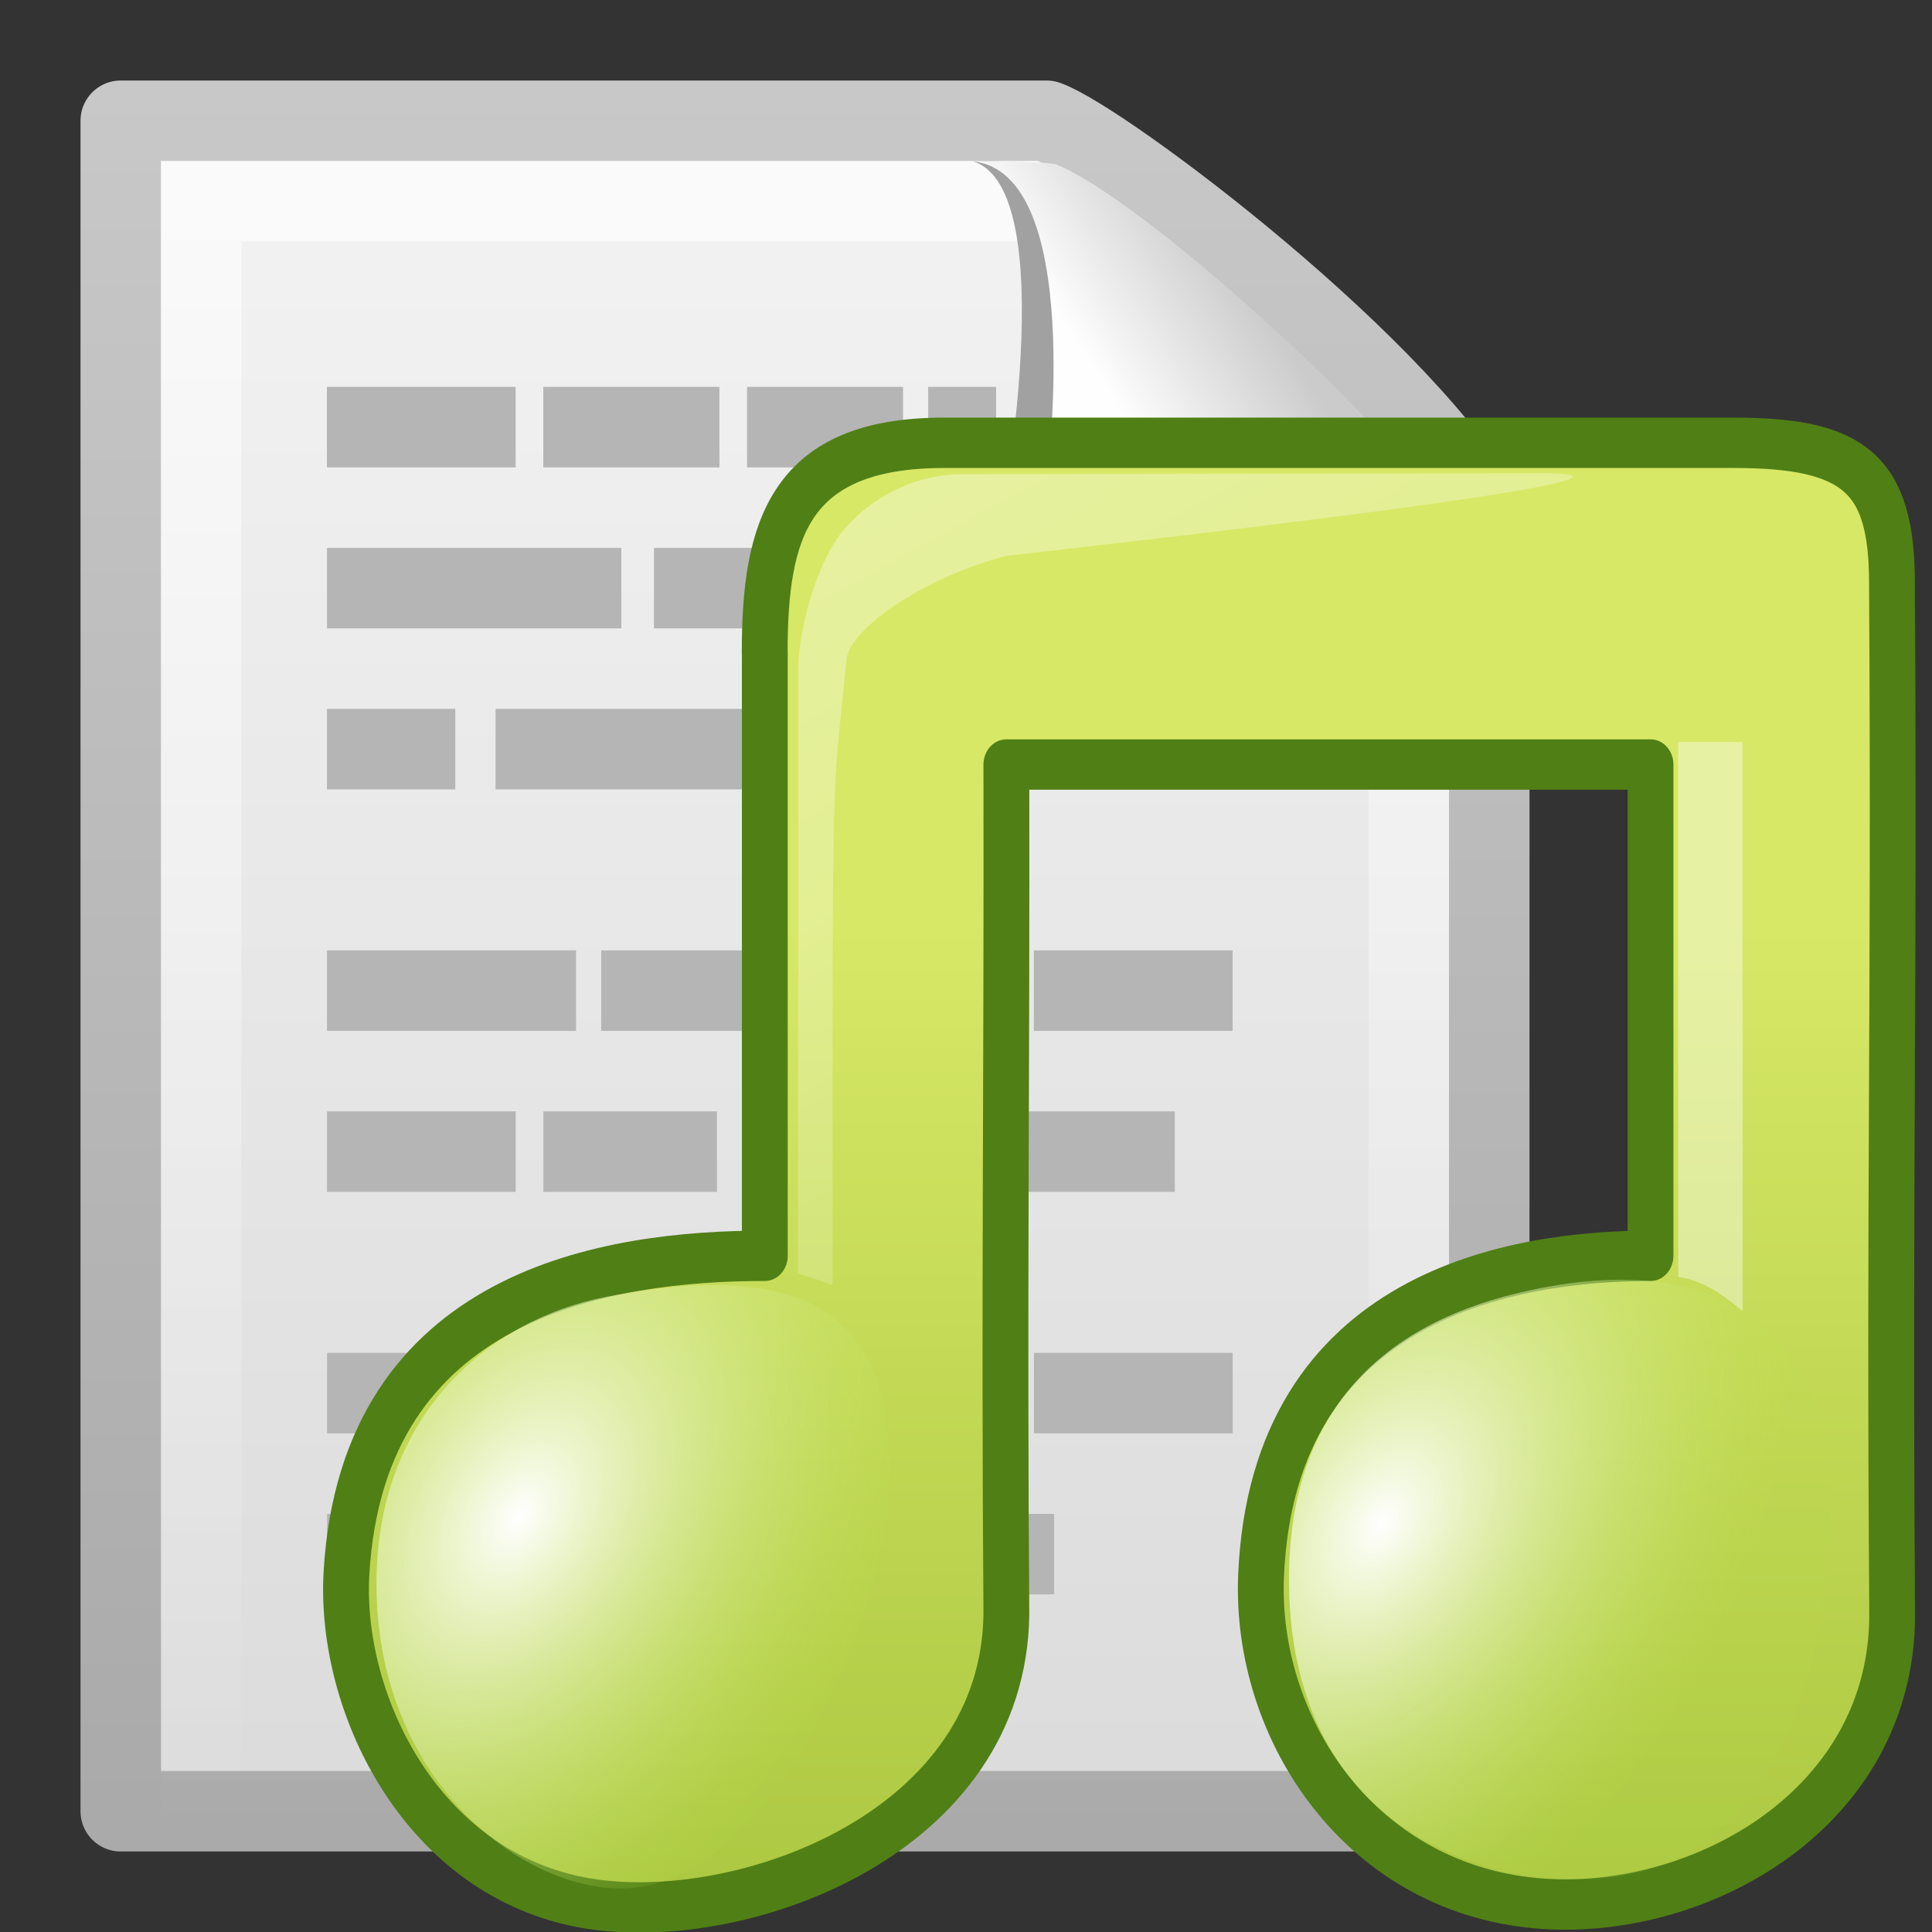 <?xml version="1.0" encoding="UTF-8" standalone="no"?>
<!-- Created with Inkscape (http://www.inkscape.org/) -->

<svg
   xmlns:dc="http://purl.org/dc/elements/1.1/"
   xmlns:cc="http://creativecommons.org/ns#"
   xmlns:rdf="http://www.w3.org/1999/02/22-rdf-syntax-ns#"
   xmlns:svg="http://www.w3.org/2000/svg"
   xmlns="http://www.w3.org/2000/svg"
   xmlns:xlink="http://www.w3.org/1999/xlink"
   xmlns:sodipodi="http://sodipodi.sourceforge.net/DTD/sodipodi-0.dtd"
   xmlns:inkscape="http://www.inkscape.org/namespaces/inkscape"
   version="1.0"
   width="24"
   height="24"
   id="svg2622"
   inkscape:version="0.48.4 r9939"
   sodipodi:docname="stock_playlist.svg">
  <rect width="100%" height="100%" fill="#333333" stroke="none"/>
  <sodipodi:namedview
     pagecolor="#ffffff"
     bordercolor="#666666"
     borderopacity="1"
     objecttolerance="10"
     gridtolerance="10"
     guidetolerance="10"
     inkscape:pageopacity="0"
     inkscape:pageshadow="2"
     inkscape:window-width="792"
     inkscape:window-height="644"
     id="namedview39"
     showgrid="false"
     inkscape:zoom="7.454084"
     inkscape:cx="-6.9363275"
     inkscape:cy="15.462767"
     inkscape:window-x="358"
     inkscape:window-y="71"
     inkscape:window-maximized="0"
     inkscape:current-layer="svg2622" />
  <defs
     id="defs2624">
    <linearGradient
       x1="25.132"
       y1="0.985"
       x2="25.132"
       y2="47.013"
       id="linearGradient2605-9"
       xlink:href="#linearGradient3600-4"
       gradientUnits="userSpaceOnUse"
       gradientTransform="matrix(0.486,0,0,0.478,-0.657,1.294)" />
    <linearGradient
       id="linearGradient3600-4">
      <stop
         id="stop3602-1"
         style="stop-color:#f4f4f4;stop-opacity:1"
         offset="0" />
      <stop
         id="stop3604-5"
         style="stop-color:#dbdbdb;stop-opacity:1"
         offset="1" />
    </linearGradient>
    <linearGradient
       x1="-51.786"
       y1="50.786"
       x2="-51.786"
       y2="2.906"
       id="linearGradient2607-4"
       xlink:href="#linearGradient3104-1"
       gradientUnits="userSpaceOnUse"
       gradientTransform="matrix(0.392,0,0,0.447,28.199,0.761)" />
    <linearGradient
       id="linearGradient3104-1">
      <stop
         id="stop3106-5"
         style="stop-color:#aaaaaa;stop-opacity:1"
         offset="0" />
      <stop
         id="stop3108-5"
         style="stop-color:#c8c8c8;stop-opacity:1"
         offset="1" />
    </linearGradient>
    <linearGradient
       x1="24"
       y1="2"
       x2="24"
       y2="46.017"
       id="linearGradient2599-4"
       xlink:href="#linearGradient3211-9"
       gradientUnits="userSpaceOnUse"
       gradientTransform="matrix(0.455,0,0,0.465,0.091,2.337)" />
    <linearGradient
       id="linearGradient3211-9">
      <stop
         id="stop3213-8"
         style="stop-color:#ffffff;stop-opacity:1"
         offset="0" />
      <stop
         id="stop3215-3"
         style="stop-color:#ffffff;stop-opacity:0"
         offset="1" />
    </linearGradient>
    <linearGradient
       id="linearGradient8589-5">
      <stop
         id="stop8591-2"
         style="stop-color:#fefefe;stop-opacity:1"
         offset="0" />
      <stop
         id="stop8593-2"
         style="stop-color:#cbcbcb;stop-opacity:1"
         offset="1" />
    </linearGradient>
    <linearGradient
       y2="5.457"
       x2="36.358"
       y1="8.059"
       x1="32.892"
       gradientTransform="matrix(0.478,0,0,0.552,-0.628,1.924)"
       gradientUnits="userSpaceOnUse"
       id="linearGradient3037"
       xlink:href="#linearGradient8589-5"
       inkscape:collect="always" />
    <linearGradient
       inkscape:collect="always"
       xlink:href="#linearGradient3783"
       id="linearGradient5651"
       gradientUnits="userSpaceOnUse"
       gradientTransform="matrix(1.098,0,0,1.05,-1.155,-0.758)"
       x1="7.259"
       y1="6.793"
       x2="7.259"
       y2="19.086" />
    <linearGradient
       id="linearGradient3783">
      <stop
         style="stop-color:#d7e866;stop-opacity:1;"
         offset="0"
         id="stop3785" />
      <stop
         style="stop-color:#94b62d;stop-opacity:1;"
         offset="1"
         id="stop3787" />
    </linearGradient>
    <radialGradient
       inkscape:collect="always"
       xlink:href="#linearGradient3791"
       id="radialGradient5653"
       gradientUnits="userSpaceOnUse"
       gradientTransform="matrix(0.653,-0.144,-0.103,0.701,-4.173,-12.493)"
       cx="14.27"
       cy="36.985"
       fx="14.27"
       fy="36.985"
       r="5.738" />
    <linearGradient
       id="linearGradient3791">
      <stop
         id="stop3793"
         offset="0"
         style="stop-color:#ffffff;stop-opacity:1;" />
      <stop
         id="stop3795"
         offset="1"
         style="stop-color:#badf4a;stop-opacity:0.104;" />
    </linearGradient>
    <linearGradient
       inkscape:collect="always"
       xlink:href="#linearGradient2372-7-3-2"
       id="linearGradient5655"
       gradientUnits="userSpaceOnUse"
       gradientTransform="matrix(0.139,0,0,0.125,0.282,-13.886)"
       x1="28.256"
       y1="129.736"
       x2="57.508"
       y2="181.795" />
    <linearGradient
       id="linearGradient2372-7-3-2">
      <stop
         id="stop2374-5-9-1"
         style="stop-color:#ffffff;stop-opacity:1"
         offset="0" />
      <stop
         id="stop2376-3-7-7"
         style="stop-color:#ffffff;stop-opacity:0.379"
         offset="1" />
    </linearGradient>
    <linearGradient
       inkscape:collect="always"
       xlink:href="#linearGradient2372-7-3-2"
       id="linearGradient5657"
       gradientUnits="userSpaceOnUse"
       gradientTransform="matrix(0.237,0,0,0.117,6.787,-12.851)"
       x1="28.739"
       y1="144.117"
       x2="26.257"
       y2="125.391" />
    <linearGradient
       id="linearGradient3791-2">
      <stop
         id="stop3793-3"
         offset="0"
         style="stop-color:#ffffff;stop-opacity:1;" />
      <stop
         id="stop3795-6"
         offset="1"
         style="stop-color:#badf4a;stop-opacity:0.104;" />
    </linearGradient>
    <radialGradient
       r="5.738"
       fy="36.985"
       fx="14.27"
       cy="36.985"
       cx="14.27"
       gradientTransform="matrix(0.648,-0.143,-0.102,0.695,3.866,-12.23)"
       gradientUnits="userSpaceOnUse"
       id="radialGradient3274"
       xlink:href="#linearGradient3791-2"
       inkscape:collect="always" />
  </defs>
  <g
     transform="translate(-1,-1)"
     id="layer1">
    <path
       inkscape:connector-curvature="0"
       d="m 2.5,2.5 c 3.896,0 7.604,0 11.5,0 0.683,0.237 4.541,3.128 5.5,5 0,5.729 3.9e-5,10.271 3.9e-5,16 l -17,0 c 0,-7.333 0,-13.667 0,-21 z"
       id="path4160"
       style="fill:url(#linearGradient2605-9);fill-opacity:1;stroke:url(#linearGradient2607-4);stroke-width:1;stroke-linecap:butt;stroke-linejoin:round;stroke-miterlimit:4;stroke-opacity:1;stroke-dasharray:none;stroke-dashoffset:0;display:inline" />
    <path
       inkscape:connector-curvature="0"
       d="m 18.5,7.677 c 0,5.208 0,10.615 0,15.823 -5,0 -10,0 -15,0 0,-6.667 0,-13.333 0,-20 3.437,0 6.956,0 10.394,0"
       id="path2435"
       style="opacity:0.6;fill:none;stroke:url(#linearGradient2599-4);stroke-width:1;stroke-linecap:butt;stroke-linejoin:miter;stroke-miterlimit:4;stroke-opacity:1;stroke-dasharray:none;stroke-dashoffset:0;display:inline" />
    <path
       inkscape:connector-curvature="0"
       d="m 5.061,6.306 2.344,0 z m 2.688,0 2.188,0 z m 2.531,0 1.938,0 z m 2.25,0 0.844,0 z m 1.188,0 z m -8.656,2 3.656,0 z m 4.062,0 1.75,0 z m 2.062,0 0.875,0 z m 1.219,0 1.594,0 z m 1.938,0 1.625,0 z m -9.281,2 1.594,0 z m 2.094,0 5.906,0 z m -2.094,3 3.094,0 z m 3.406,0 5.062,0 z m 5.375,0 2.469,0 z m -8.781,2 2.344,0 z m 2.688,0 2.156,0 z m 2.531,0 1.938,0 z m 2.25,0 0.844,0 z m 1.188,0 1.875,0 z m -8.656,3 3.094,0 z m 3.406,0 5.062,0 z m 5.375,0 2.469,0 z m -8.781,2 3.875,0 z m 4.219,0 1.75,0 z m 2.062,0 2.75,0 z"
       id="path2590"
       style="fill:none;stroke:#b5b5b5;stroke-width:1px;stroke-linecap:butt;stroke-linejoin:miter;stroke-opacity:1"
       sodipodi:nodetypes="ccccccccccccccccccccccccccccccccccccccccccccccccccccccccccccccccccccccccccccc" />
    <path
       inkscape:connector-curvature="0"
       d="m 13.075,3 c 1.156,0.329 0.339,4.614 0.339,4.614 0,0 4.515,-0.428 5.608,1.195 1.489,2.212 -0.068,-0.635 -0.173,-0.822 C 18.093,6.648 14.982,3.441 13.803,3.046 13.715,3.017 13.52,3 13.075,3 z"
       id="path3370"
       style="fill:#a1a1a1;fill-opacity:1;fill-rule:evenodd;stroke:none;display:inline" />
    <path
       inkscape:connector-curvature="0"
       d="m 13,3 c 1.526,0 1,4 1,4 0,0 4.992,-0.453 4.992,2 0,-0.598 0.056,-1.478 -0.064,-1.656 C 18.089,6.101 15.184,3.482 14.13,3.046 14.044,3.011 13.444,3 13,3 z"
       id="path4474"
       style="fill:url(#linearGradient3037);fill-opacity:1;fill-rule:evenodd;stroke:none;display:inline" />
  </g>
  <g
     transform="translate(10.095,8.936)"
     id="layer1-8">
    <g
       transform="matrix(1.339,0,0,1.472,-5.436,-6.843)"
       id="layer1-8-9">
      <path
         inkscape:connector-curvature="0"
         d="M 12.991,11.05 12.588,7.946"
         id="path2931-3"
         style="fill:none;stroke:none"
         sodipodi:nodetypes="cc" />
      <path
         inkscape:connector-curvature="0"
         d="m 3.616,4.083 c 0,2.659 0,2.434 0,5.093 -1.444,0 -3.729,0.307 -3.881,2.676 -0.072,1.126 0.731,2.603 2.308,2.799 1.421,0.177 3.79,-0.616 3.814,-2.451 -0.022,-2.73 0.006,-4.44 0,-7.17 0.382,0 5.491,0 5.976,0 0,2.045 0,2.101 0,4.146 -1.246,0 -3.502,0.316 -3.613,2.699 -0.061,1.299 0.936,2.671 2.629,2.77 1.46,0.085 3.226,-0.805 3.226,-2.443 -0.029,-3.64 0.022,-5.064 -0.002,-8.704 0,-0.927 -0.356,-1.183 -1.467,-1.183 -2.16,0 -5.355,0 -7.328,0 -1.441,0 -1.663,0.739 -1.663,1.769 z"
         id="path4031-1"
         style="fill:url(#linearGradient5651);fill-opacity:1;stroke:#507f16;stroke-width:0.425;stroke-linecap:butt;stroke-linejoin:round;stroke-miterlimit:4;stroke-opacity:1;stroke-dasharray:none"
         sodipodi:nodetypes="ccssccccssccssc" />
      <path
         inkscape:connector-curvature="0"
         d="m 4.772,11.019 c -2.192e-4,1.126 -1.009,3.272 -2.28,3.48 C 1.546,14.654 0.013,13.709 0.013,11.944 0.013,10.53 1.041,9.717 2.147,9.522 4.294,9.142 4.772,9.893 4.772,11.019 z"
         id="path2937-4"
         style="fill:url(#radialGradient5653);fill-opacity:1;stroke:none"
         sodipodi:nodetypes="ccssc" />
      <path
         d="m 3.923,9.326 c 0,0 0.005,-3.313 0.005,-5.132 0,-0.245 0.146,-0.868 0.443,-1.169 0.251,-0.255 0.641,-0.445 1.077,-0.445 0.197,0 5.336,-0.008 5.336,-0.008 0,0 2.224,-0.038 -4.926,0.697 C 5.112,3.443 4.402,3.88 4.374,4.144 4.236,5.425 4.245,4.742 4.245,9.423 4.045,9.36 4.141,9.387 3.923,9.326 z"
         id="path2945-9"
         style="opacity:0.4;fill:url(#linearGradient5655);fill-opacity:1;fill-rule:evenodd;stroke:none"
         inkscape:connector-curvature="0"
         sodipodi:nodetypes="csssccscc" />
      <path
         d="m 12.09,9.354 -1.72e-4,-4.514 0.597,0 c 0,0 2.54e-4,0.58 2.54e-4,4.795 0,0.031 -0.25,-0.238 -0.597,-0.281 z"
         id="path2947-4"
         style="opacity:0.4;fill:url(#linearGradient5657);fill-opacity:1;fill-rule:evenodd;stroke:none"
         inkscape:connector-curvature="0"
         sodipodi:nodetypes="cccsc" />
      <path
         inkscape:connector-curvature="0"
         d="m 13.503,11.181 c -2.17e-4,1.117 -0.325,3.583 -2.807,3.223 -1.293,-0.187 -2.217,-1.01 -2.217,-2.5 6e-7,-1.365 0.812,-2.127 2.116,-2.412 2.128,-0.465 2.908,0.571 2.908,1.689 z"
         id="path2937-4-0"
         style="fill:url(#radialGradient3274);fill-opacity:1;stroke:none"
         sodipodi:nodetypes="csssc" />
    </g>
  </g>
</svg>
